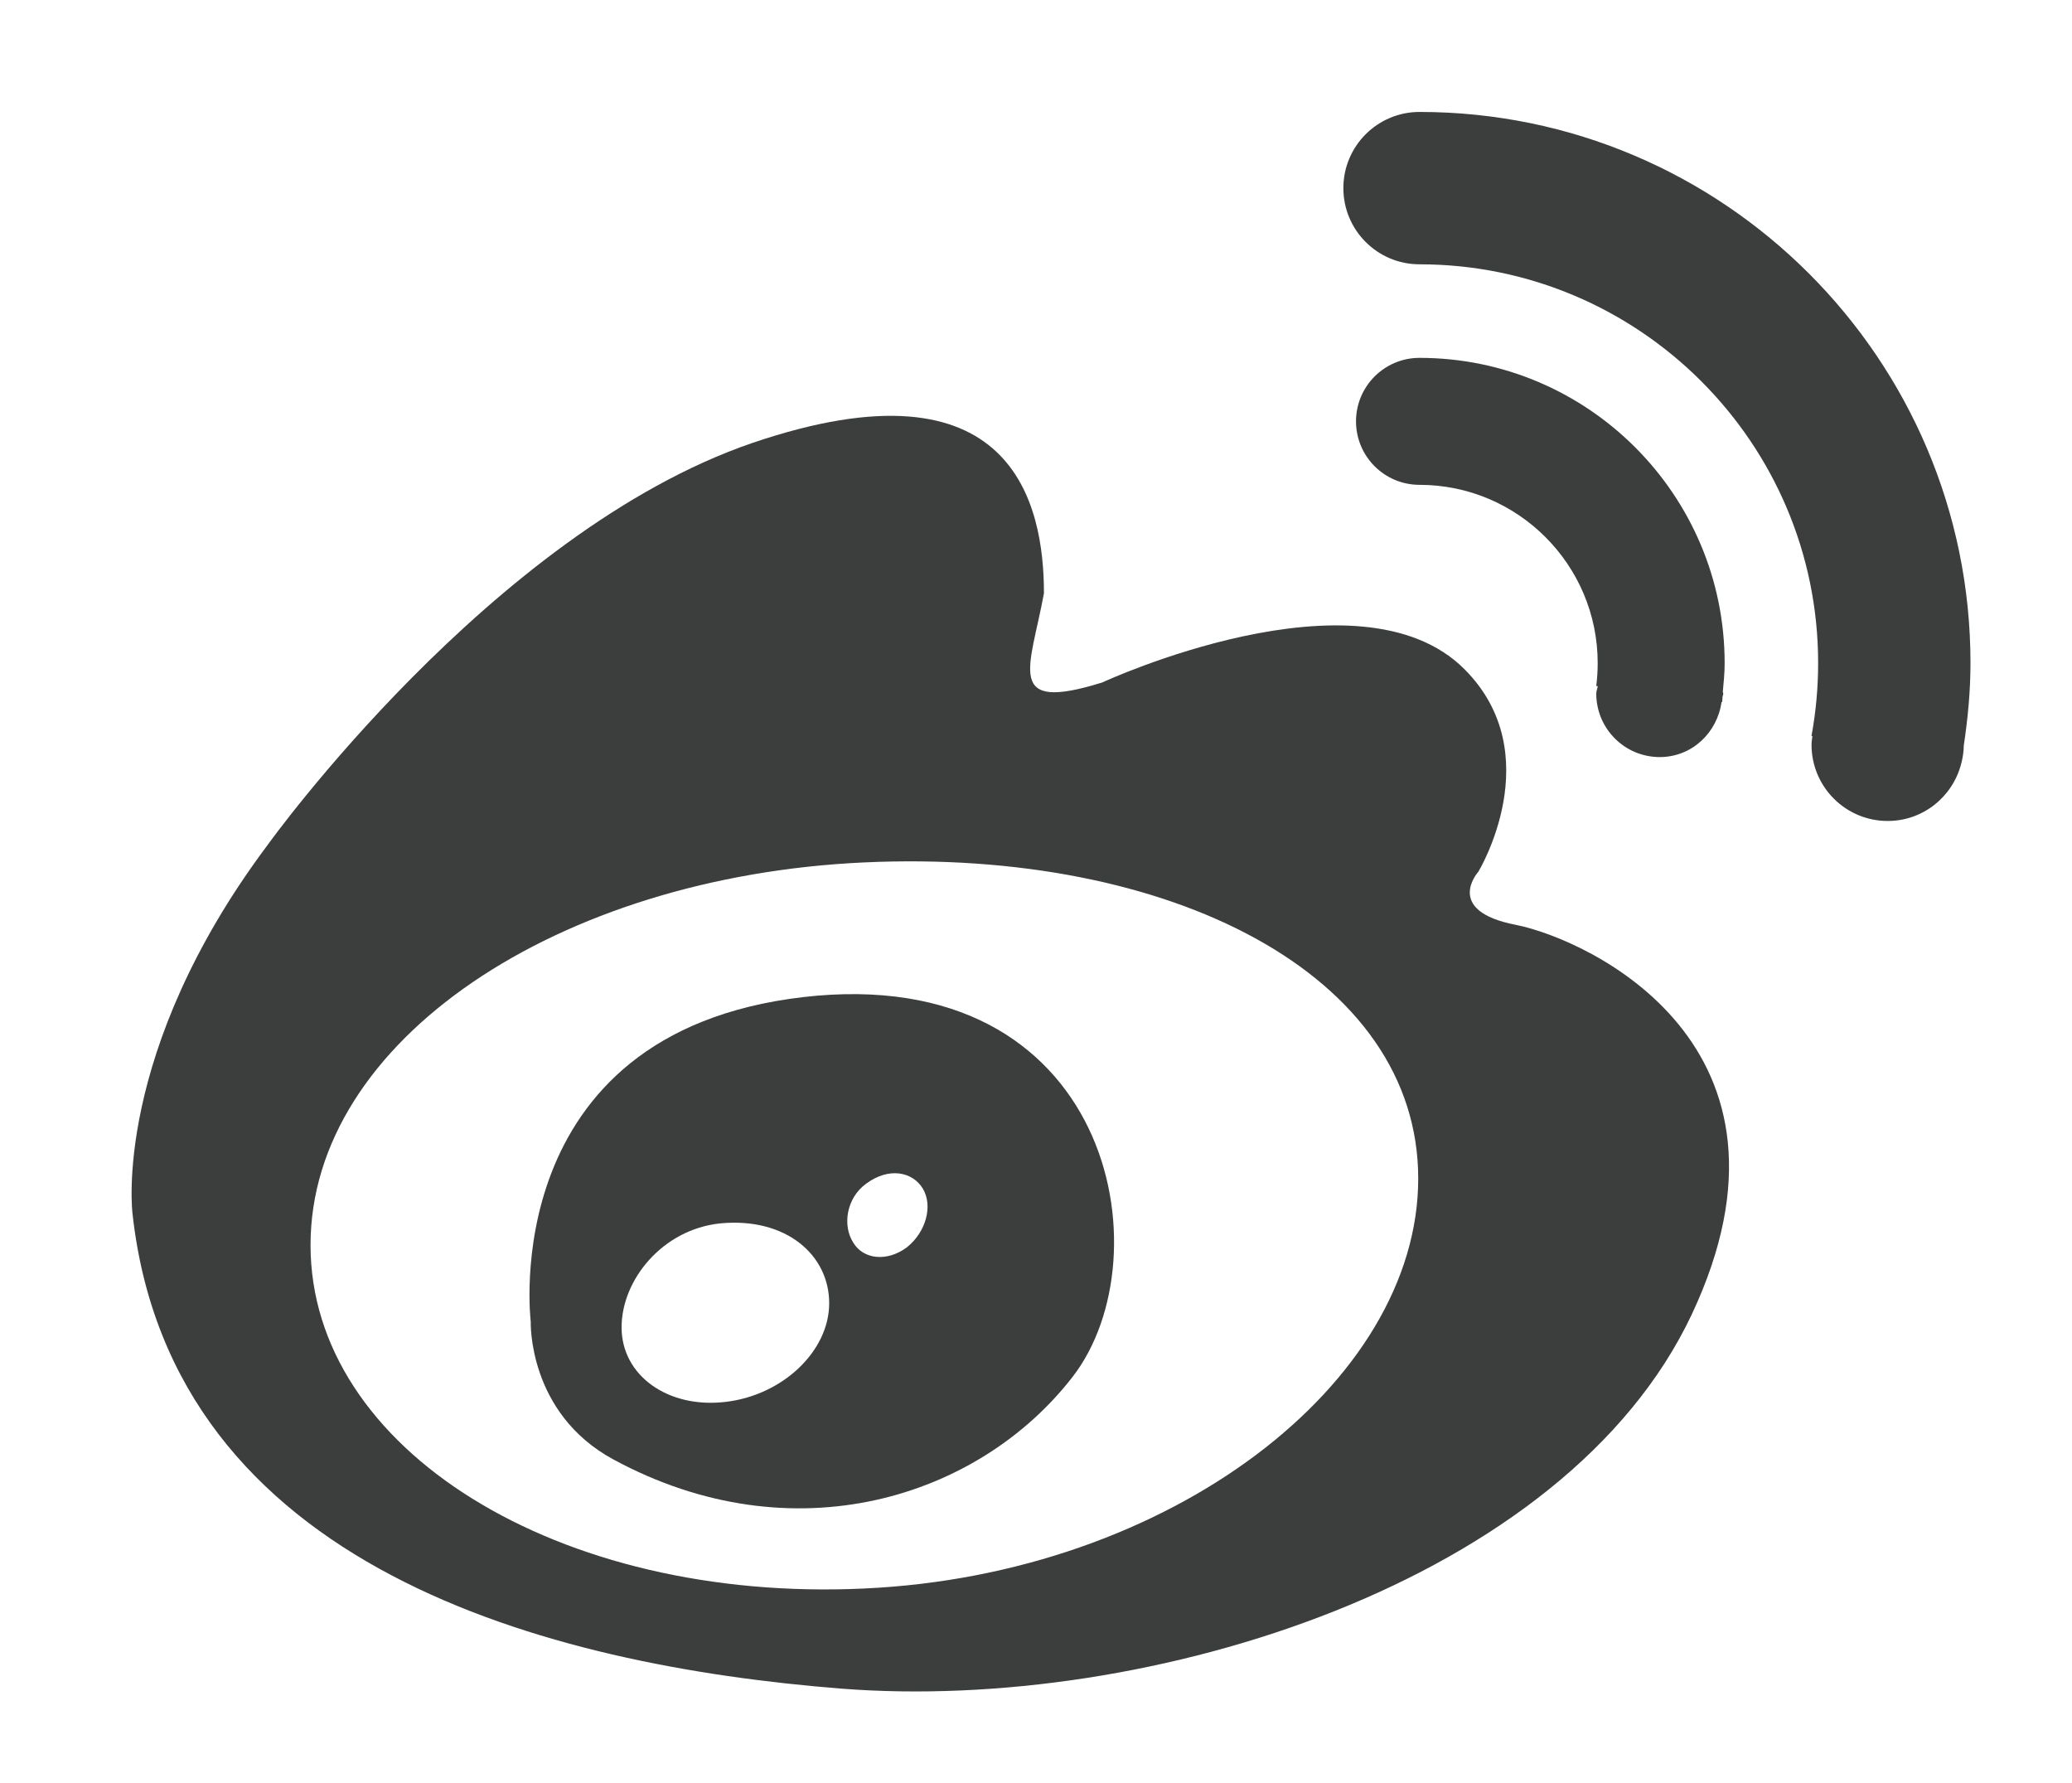 <?xml version="1.0" encoding="utf-8"?>
<!-- Generator: Adobe Illustrator 17.0.0, SVG Export Plug-In . SVG Version: 6.00 Build 0)  -->
<!DOCTYPE svg PUBLIC "-//W3C//DTD SVG 1.1//EN" "http://www.w3.org/Graphics/SVG/1.1/DTD/svg11.dtd">
<svg version="1.1" id="图层_1" xmlns="http://www.w3.org/2000/svg" xmlns:xlink="http://www.w3.org/1999/xlink" x="0px" y="0px"
	 width="40.801px" height="35.106px" viewBox="0 0 40.801 35.106" enable-background="new 0 0 40.801 35.106" xml:space="preserve">
<g display="none">
	<g display="inline">
		<path fill="#3C3D3D" d="M28.376,11.353c0.207,0,0.41,0.004,0.613,0.014c-1.074-5.85-7.117-10.328-14.41-10.328
			C6.526,1.038,0,6.497,0,13.231c0,3.948,2.243,7.459,5.723,9.686c0.045,0.028,0.134,0.084,0.134,0.084l-1.409,4.413l5.27-2.685
			c0,0,0.165,0.048,0.248,0.071c1.449,0.403,3.001,0.622,4.613,0.622c0.329,0,0.655-0.013,0.979-0.03
			c-0.299-0.927-0.463-1.902-0.463-2.909C15.096,16.337,21.043,11.353,28.376,11.353z M19.652,7.05c1.131,0,2.046,0.887,2.046,1.982
			c0,1.094-0.915,1.982-2.046,1.982c-1.132,0-2.047-0.889-2.047-1.982C17.606,7.936,18.521,7.05,19.652,7.05z M9.506,11.015
			c-1.131,0-2.047-0.889-2.047-1.982c0-1.096,0.916-1.982,2.047-1.982c1.132,0,2.049,0.887,2.049,1.982
			C11.555,10.126,10.638,11.015,9.506,11.015z"/>
	</g>
	<path display="inline" fill="#3C3D3D" d="M16.168,22.557c0,5.689,5.516,10.302,12.319,10.302c1.361,0,2.672-0.185,3.896-0.527
		c0.07-0.019,0.209-0.061,0.209-0.061l4.451,2.27l-1.189-3.729c0,0,0.076-0.048,0.113-0.071c2.938-1.882,4.834-4.847,4.834-8.184
		c0-5.688-5.514-10.3-12.315-10.3C21.684,12.257,16.168,16.868,16.168,22.557z M31.042,19.009c0-0.924,0.773-1.673,1.729-1.673
		c0.957,0,1.73,0.749,1.73,1.673c0,0.926-0.774,1.676-1.73,1.676C31.815,20.685,31.042,19.935,31.042,19.009z M22.47,19.009
		c0-0.924,0.774-1.673,1.729-1.673c0.956,0,1.731,0.749,1.731,1.673c0,0.926-0.774,1.676-1.731,1.676
		C23.244,20.685,22.47,19.935,22.47,19.009z"/>
</g>
<g>
	<g>
		<path fill="#3C3D3D" d="M29.848,18.209c-1.432-0.277-0.736-1.047-0.736-1.047s1.401-2.311-0.276-3.988
			c-2.08-2.08-7.134,0.264-7.134,0.264c-1.93,0.601-1.418-0.273-1.145-1.757c0-1.749-0.6-4.709-5.741-2.96
			C9.68,10.479,5.27,16.636,5.27,16.636c-3.066,4.094-2.661,7.256-2.661,7.256c0.767,6.982,8.185,8.899,13.956,9.355
			c6.072,0.475,14.266-2.094,16.75-7.371C35.799,20.588,31.285,18.496,29.848,18.209z M17.014,31.276
			c-6.026,0.282-10.899-2.74-10.899-6.762c0-4.027,4.872-7.257,10.899-7.534c6.032-0.278,10.913,2.207,10.913,6.225
			C27.927,27.227,23.046,31.002,17.014,31.276z"/>
		<path fill="#3C3D3D" d="M15.812,19.632c-6.061,0.71-5.361,6.388-5.361,6.388s-0.062,1.799,1.626,2.714
			c3.547,1.921,7.198,0.758,9.044-1.625C22.967,24.726,21.883,18.928,15.812,19.632z M14.284,27.602
			c-1.132,0.133-2.044-0.52-2.044-1.467c0-0.942,0.811-1.93,1.942-2.048c1.3-0.124,2.146,0.625,2.146,1.571
			C16.329,26.602,15.411,27.473,14.284,27.602z M17.857,24.559c-0.384,0.286-0.855,0.245-1.058-0.098
			c-0.212-0.336-0.133-0.873,0.256-1.155c0.449-0.333,0.916-0.237,1.118,0.098C18.376,23.746,18.231,24.262,17.857,24.559z"/>
	</g>
	<path fill="#3C3D3D" d="M38.622,15.027c0.028-0.112,0.047-0.227,0.048-0.349c0.081-0.536,0.132-1.08,0.132-1.624
		c0-5.983-4.866-10.85-10.849-10.85c-0.829,0-1.5,0.672-1.5,1.5c0,0.828,0.671,1.5,1.5,1.5c4.328,0,7.849,3.522,7.849,7.85
		c0,0.482-0.044,0.966-0.131,1.436l0.018,0.003c-0.006,0.057-0.017,0.112-0.017,0.171c0,0.828,0.671,1.5,1.5,1.5
		c0.699,0,1.281-0.48,1.447-1.127h0.002C38.621,15.034,38.621,15.03,38.622,15.027z"/>
	<path fill="#3C3D3D" d="M33.925,13.618c0.018-0.186,0.036-0.372,0.036-0.563c0-3.314-2.695-6.009-6.009-6.009
		c-0.69,0-1.25,0.56-1.25,1.25c0,0.69,0.56,1.25,1.25,1.25c1.935,0,3.509,1.574,3.509,3.509c0,0.153-0.01,0.304-0.028,0.451
		l0.029,0.004c-0.006,0.05-0.029,0.094-0.029,0.146c0,0.69,0.56,1.25,1.25,1.25c0.632,0,1.132-0.477,1.217-1.085l0.013,0.002
		c0.004-0.031,0.002-0.064,0.006-0.096c0.001-0.024,0.015-0.046,0.015-0.071C33.933,13.642,33.925,13.631,33.925,13.618z"/>
</g>
<g display="none">
	<path display="inline" fill="#3C3D3D" d="M15.618,0.962l11.356,13.945l0.298-13.2c-2.102-0.915-4.422-1.426-6.861-1.426
		C18.747,0.281,17.139,0.523,15.618,0.962z"/>
	<path display="inline" fill="#3C3D3D" d="M5.297,9.208l17.892,1.829l-9.124-9.544c-2.134,0.84-4.136,2.119-5.859,3.844
		C7.027,6.514,6.062,7.82,5.297,9.208z"/>
	<path display="inline" fill="#3C3D3D" d="M3.829,22.336l13.945-11.358l-13.2-0.296c-0.916,2.102-1.426,4.422-1.426,6.861
		C3.148,19.207,3.388,20.814,3.829,22.336z"/>
	<path display="inline" fill="#3C3D3D" d="M12.074,32.656l1.829-17.892L4.361,23.89c0.839,2.133,2.117,4.135,3.844,5.859
		C9.38,30.926,10.687,31.892,12.074,32.656z"/>
	<path display="inline" fill="#3C3D3D" d="M25.202,34.124L13.845,20.179L13.548,33.38c2.103,0.914,4.422,1.426,6.863,1.426
		C22.073,34.806,23.68,34.565,25.202,34.124z"/>
	<path display="inline" fill="#3C3D3D" d="M35.522,25.878L17.632,24.05l9.125,9.543c2.133-0.84,4.135-2.118,5.859-3.844
		C33.793,28.573,34.758,27.267,35.522,25.878z"/>
	<path display="inline" fill="#3C3D3D" d="M36.99,12.751L23.046,24.109l13.2,0.297c0.915-2.103,1.426-4.422,1.426-6.862
		C37.672,15.88,37.43,14.273,36.99,12.751z"/>
	<path display="inline" fill="#3C3D3D" d="M28.746,2.431l-1.829,17.891l9.543-9.124c-0.84-2.134-2.117-4.135-3.844-5.86
		C31.44,4.161,30.133,3.195,28.746,2.431z"/>
</g>
</svg>
